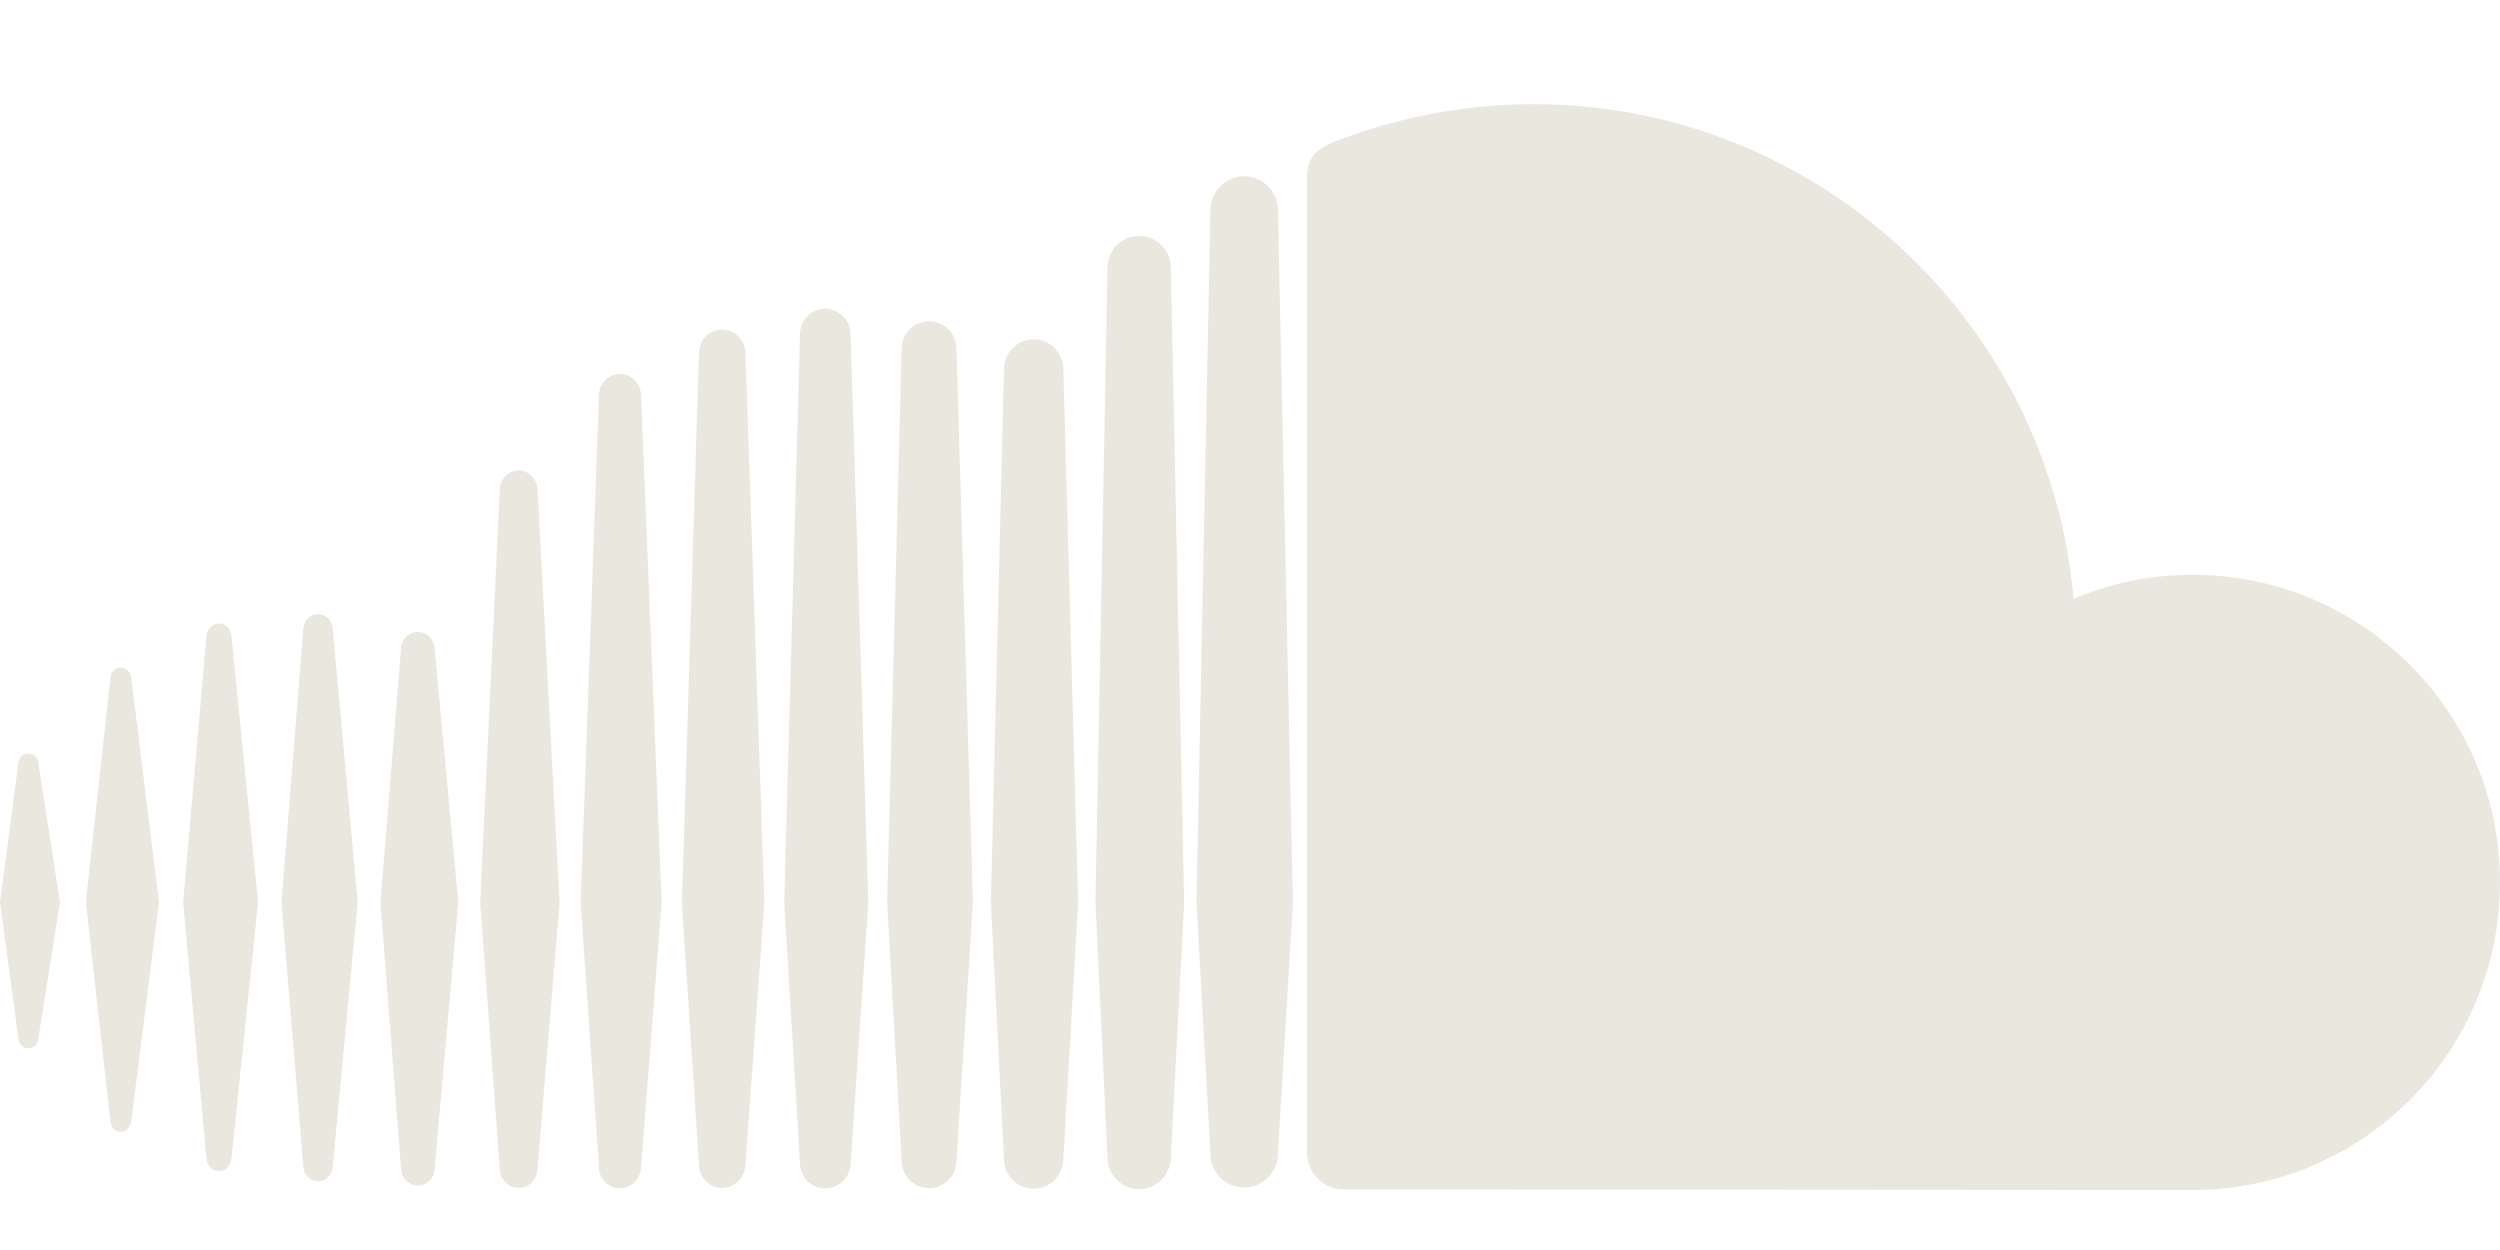 <svg width="12" height="6" viewBox="0 0 12 6" fill="none"><path fill-rule="evenodd" clip-rule="evenodd" d="M0.58 5.433C0.605 5.433 0.626 5.412 0.63 5.384L0.763 4.33L0.63 3.252C0.626 3.224 0.605 3.204 0.58 3.204C0.554 3.204 0.533 3.224 0.53 3.253L0.412 4.33L0.53 5.384C0.534 5.412 0.554 5.433 0.58 5.433ZM0.136 5.032C0.161 5.032 0.181 5.013 0.184 4.985L0.288 4.33L0.184 3.663C0.181 3.636 0.161 3.617 0.136 3.617C0.111 3.617 0.091 3.636 0.088 3.664L0 4.33L0.088 4.985C0.091 5.013 0.111 5.032 0.136 5.032ZM1.111 3.052C1.108 3.018 1.083 2.993 1.051 2.993C1.02 2.993 0.994 3.018 0.991 3.052C0.991 3.052 0.879 4.33 0.879 4.33L0.991 5.562C0.994 5.597 1.02 5.621 1.051 5.621C1.083 5.621 1.108 5.597 1.111 5.562L1.239 4.33L1.111 3.052ZM1.527 5.67C1.563 5.67 1.594 5.641 1.597 5.602L1.717 4.331L1.597 3.017C1.594 2.978 1.563 2.948 1.527 2.948C1.489 2.948 1.459 2.977 1.456 3.017L1.351 4.331L1.456 5.602C1.459 5.641 1.489 5.67 1.527 5.67ZM2.006 5.691C2.049 5.691 2.083 5.657 2.087 5.612L2.086 5.612L2.2 4.331L2.086 3.112C2.083 3.067 2.049 3.033 2.006 3.033C1.963 3.033 1.928 3.067 1.925 3.112L1.826 4.331L1.925 5.612C1.928 5.657 1.963 5.691 2.006 5.691ZM2.686 4.331L2.58 2.348C2.577 2.298 2.537 2.258 2.489 2.258C2.441 2.258 2.401 2.298 2.399 2.348L2.305 4.331L2.399 5.613C2.401 5.663 2.441 5.702 2.489 5.702C2.538 5.702 2.577 5.663 2.58 5.612V5.613L2.686 4.331ZM2.976 5.704C3.03 5.704 3.074 5.66 3.077 5.604V5.605L3.176 4.332L3.077 1.895C3.074 1.839 3.03 1.795 2.976 1.795C2.921 1.795 2.877 1.839 2.875 1.895C2.875 1.895 2.787 4.332 2.787 4.332L2.875 5.605C2.877 5.66 2.921 5.704 2.976 5.704ZM3.466 1.582C3.406 1.582 3.357 1.63 3.355 1.692L3.273 4.332L3.355 5.592C3.357 5.653 3.406 5.702 3.466 5.702C3.526 5.702 3.575 5.653 3.578 5.591V5.592L3.669 4.332L3.578 1.692C3.575 1.63 3.526 1.582 3.466 1.582ZM3.961 5.704C4.027 5.704 4.081 5.652 4.083 5.584V5.584L4.168 4.332L4.083 1.603C4.081 1.535 4.027 1.482 3.961 1.482C3.895 1.482 3.841 1.535 3.84 1.603L3.764 4.332L3.84 5.584C3.841 5.652 3.895 5.704 3.961 5.704ZM4.46 5.703C4.531 5.703 4.59 5.646 4.591 5.572V5.573L4.67 4.332L4.591 1.673C4.59 1.599 4.531 1.542 4.46 1.542C4.387 1.542 4.329 1.599 4.328 1.673L4.258 4.332L4.328 5.572C4.329 5.646 4.387 5.703 4.46 5.703ZM5.175 4.332L5.104 1.77C5.102 1.691 5.04 1.629 4.962 1.629C4.884 1.629 4.821 1.691 4.819 1.77L4.756 4.332L4.819 5.565C4.821 5.643 4.883 5.706 4.962 5.706C5.039 5.706 5.102 5.643 5.104 5.564V5.565L5.175 4.332ZM5.468 5.708C5.55 5.708 5.619 5.64 5.62 5.556V5.557L5.684 4.333L5.62 1.284C5.619 1.2 5.55 1.132 5.468 1.132C5.385 1.132 5.317 1.2 5.316 1.284L5.258 4.332C5.258 4.334 5.316 5.557 5.316 5.557C5.317 5.64 5.385 5.708 5.468 5.708ZM5.972 0.846C5.883 0.846 5.811 0.919 5.81 1.008L5.743 4.333L5.81 5.54C5.811 5.628 5.883 5.7 5.972 5.7C6.06 5.7 6.133 5.628 6.134 5.539V5.54L6.206 4.333L6.134 1.008C6.133 0.918 6.06 0.846 5.972 0.846ZM6.433 5.709C6.437 5.709 10.498 5.712 10.524 5.712C11.339 5.712 12 5.051 12 4.235C12 3.42 11.339 2.759 10.524 2.759C10.322 2.759 10.129 2.8 9.953 2.874C9.836 1.543 8.72 0.5 7.36 0.5C7.027 0.5 6.702 0.566 6.416 0.676C6.304 0.72 6.275 0.764 6.274 0.85V5.535C6.275 5.625 6.345 5.7 6.433 5.709Z" fill="#EAE7DF"/></svg>